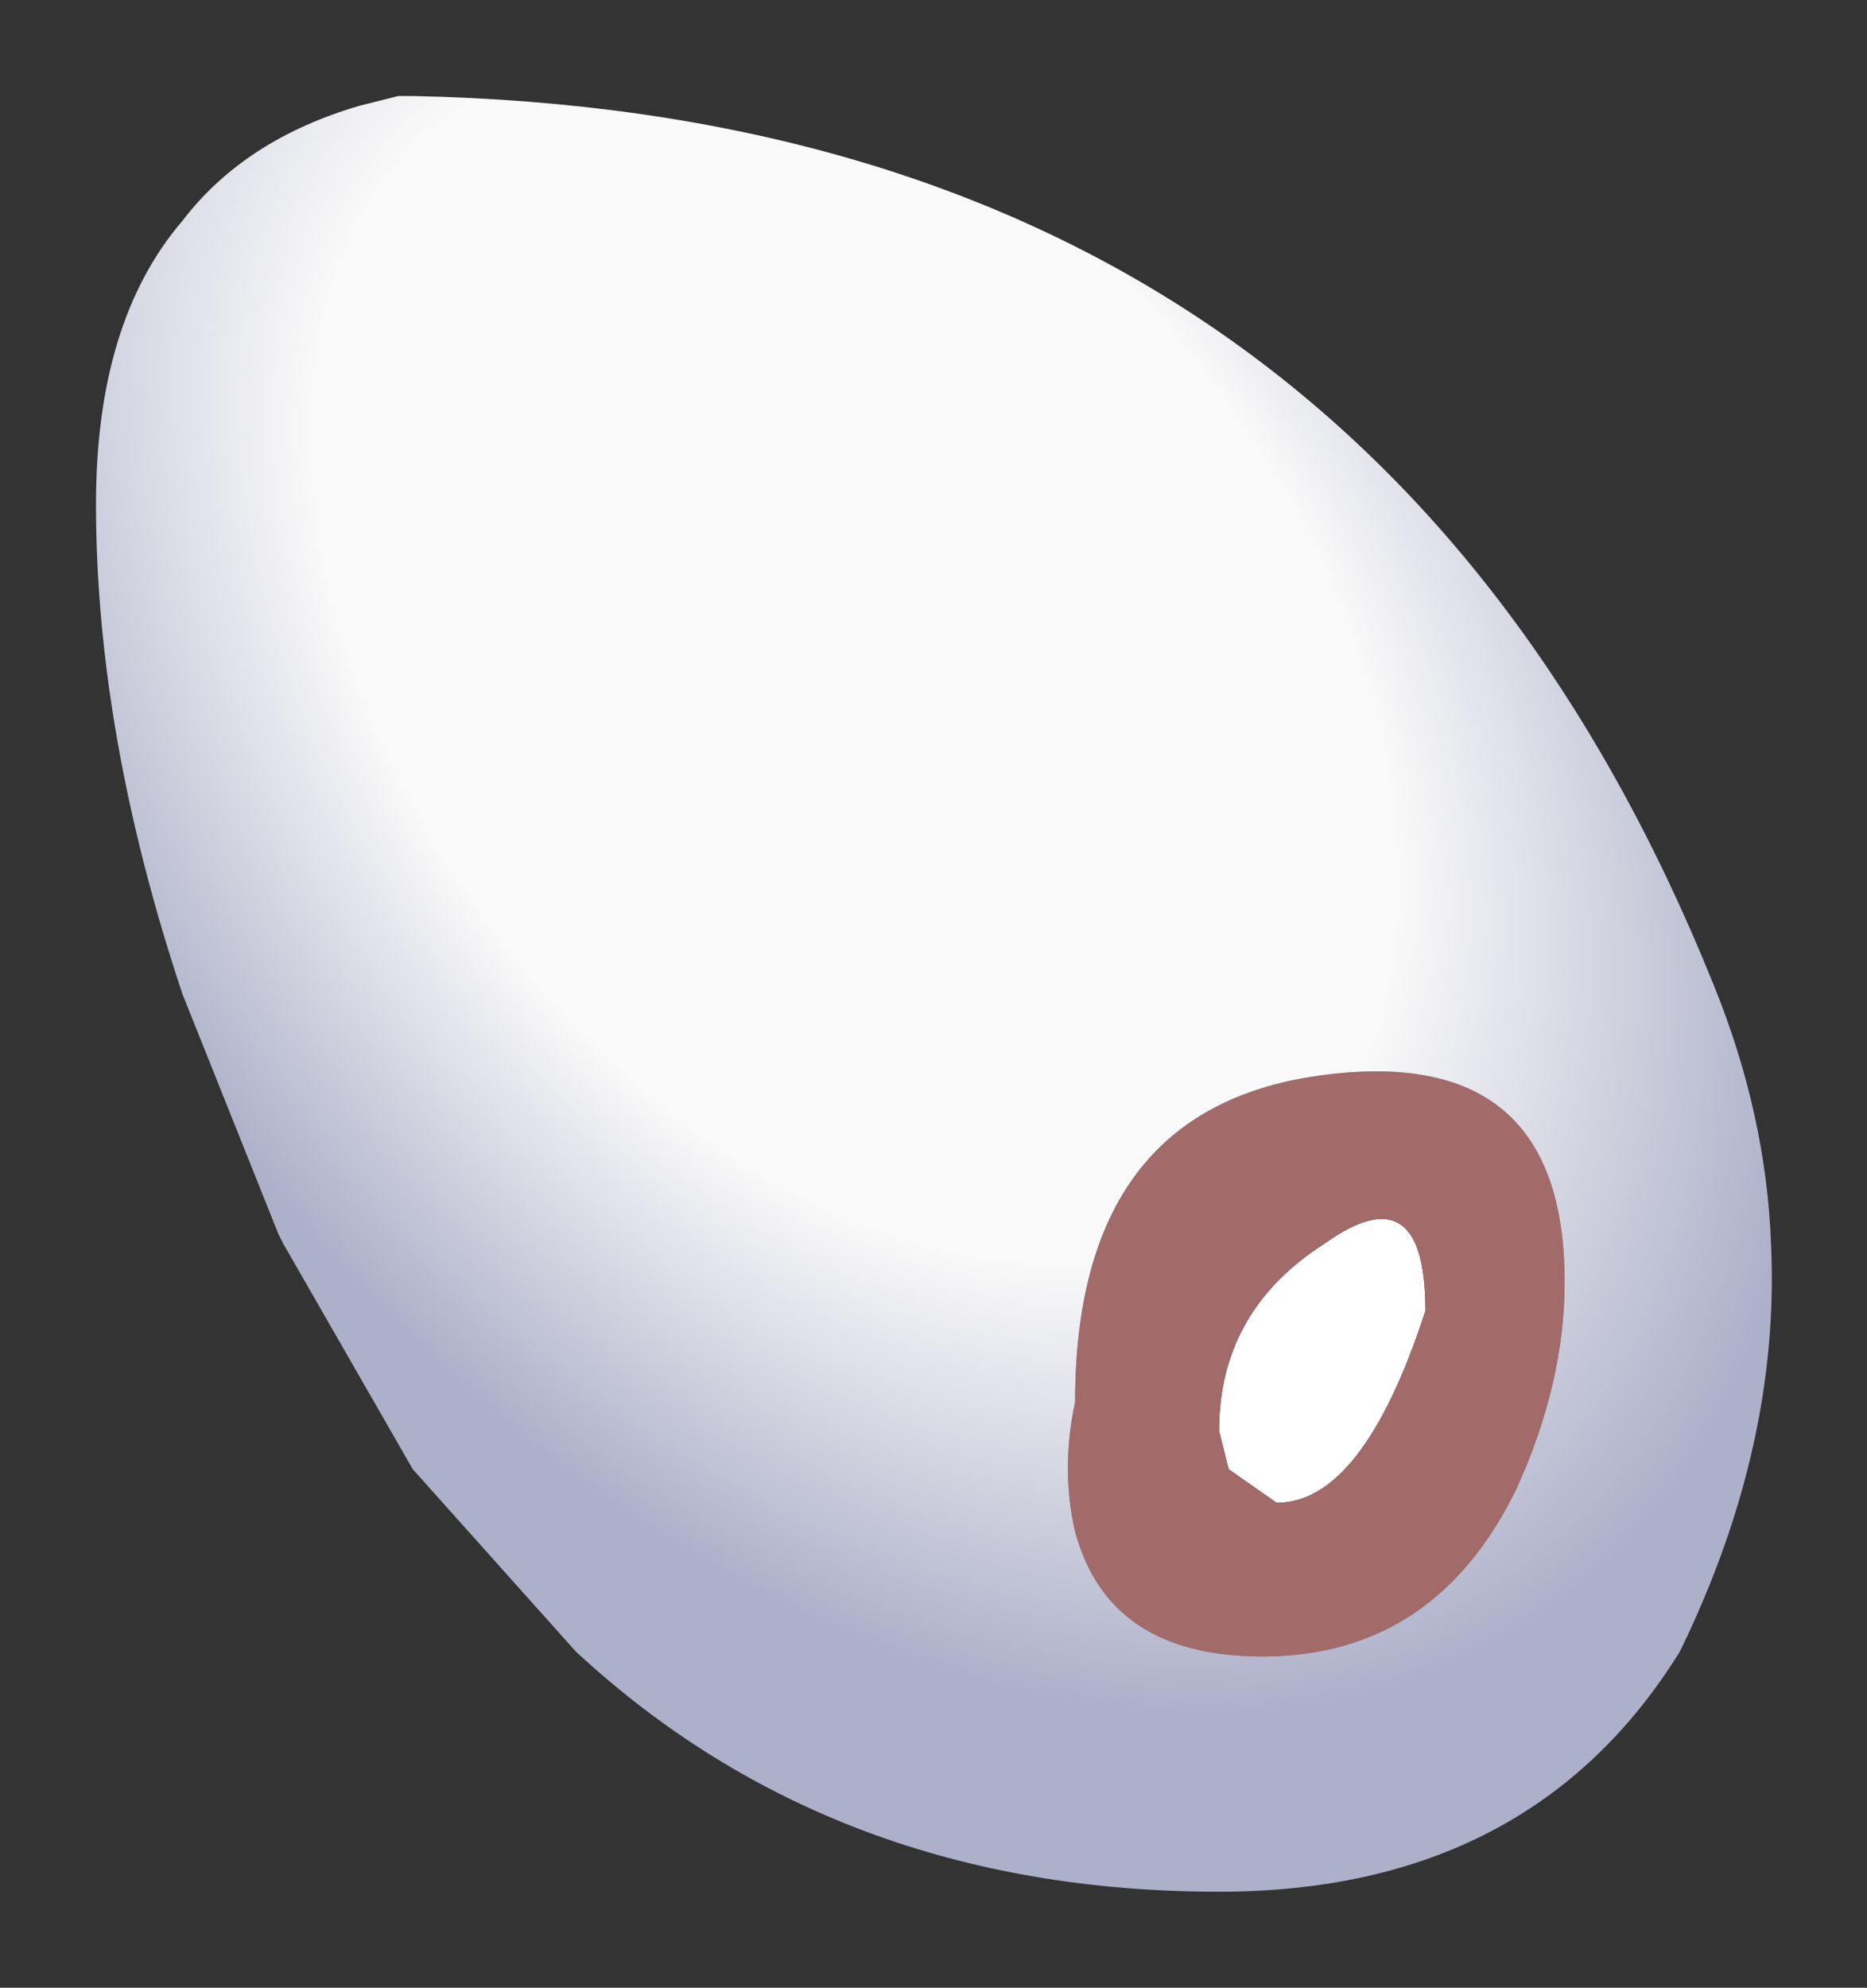 <?xml version="1.0" encoding="UTF-8" standalone="no"?>
<svg xmlns:xlink="http://www.w3.org/1999/xlink" height="20.7px" width="19.45px" xmlns="http://www.w3.org/2000/svg">
  <rect width="100%" height="100%" fill="#333333" stroke="none"/>
  <g transform="matrix(1.0, 0.0, 0.0, 1.0, 9.75, 10.45)">
    <path d="M3.05 4.85 L2.95 4.45 Q2.95 3.2 4.05 2.5 5.1 1.75 5.1 3.2 4.45 5.2 3.55 5.2 L3.05 4.85" fill="#ffffff" fill-rule="evenodd" stroke="none"/>
    <path d="M6.05 5.05 Q5.2 6.8 3.4 6.8 1.8 6.8 1.45 5.5 1.3 4.85 1.45 4.15 1.45 1.1 4.0 0.75 6.55 0.4 6.55 2.9 6.55 3.95 6.05 5.05 M3.05 4.85 L3.55 5.2 Q4.45 5.2 5.1 3.2 5.1 1.75 4.05 2.5 2.95 3.2 2.95 4.45 L3.05 4.85" fill="#a36a6a" fill-rule="evenodd" stroke="none"/>
    <path d="M6.05 5.05 Q6.55 3.95 6.55 2.9 6.55 0.4 4.0 0.75 1.45 1.1 1.45 4.15 1.3 4.85 1.45 5.5 1.8 6.8 3.4 6.8 5.2 6.8 6.05 5.05 M8.7 2.5 Q8.8 4.6 7.75 6.75 6.2 9.25 2.95 9.25 -1.05 9.25 -3.75 6.75 L-5.45 4.85 -6.8 2.5 -6.85 2.4 -7.85 -0.1 Q-8.75 -2.8 -8.75 -5.2 -8.75 -7.1 -7.85 -8.15 -7.2 -9.0 -6.0 -9.35 L-5.6 -9.45 -5.45 -9.45 Q4.45 -9.25 8.1 -0.2 8.65 1.15 8.7 2.5" fill="url(#gradient0)" fill-rule="evenodd" stroke="none"/>
  </g>
  <defs>
    <radialGradient cx="0" cy="0" gradientTransform="matrix(0.008, -0.006, 0.009, 0.012, -0.85, -3.6)" gradientUnits="userSpaceOnUse" id="gradient0" r="819.2" spreadMethod="pad">
      <stop offset="0.573" stop-color="#f9f9f9"></stop>
      <stop offset="1.0" stop-color="#adb0c9"></stop>
    </radialGradient>
  </defs>
</svg>